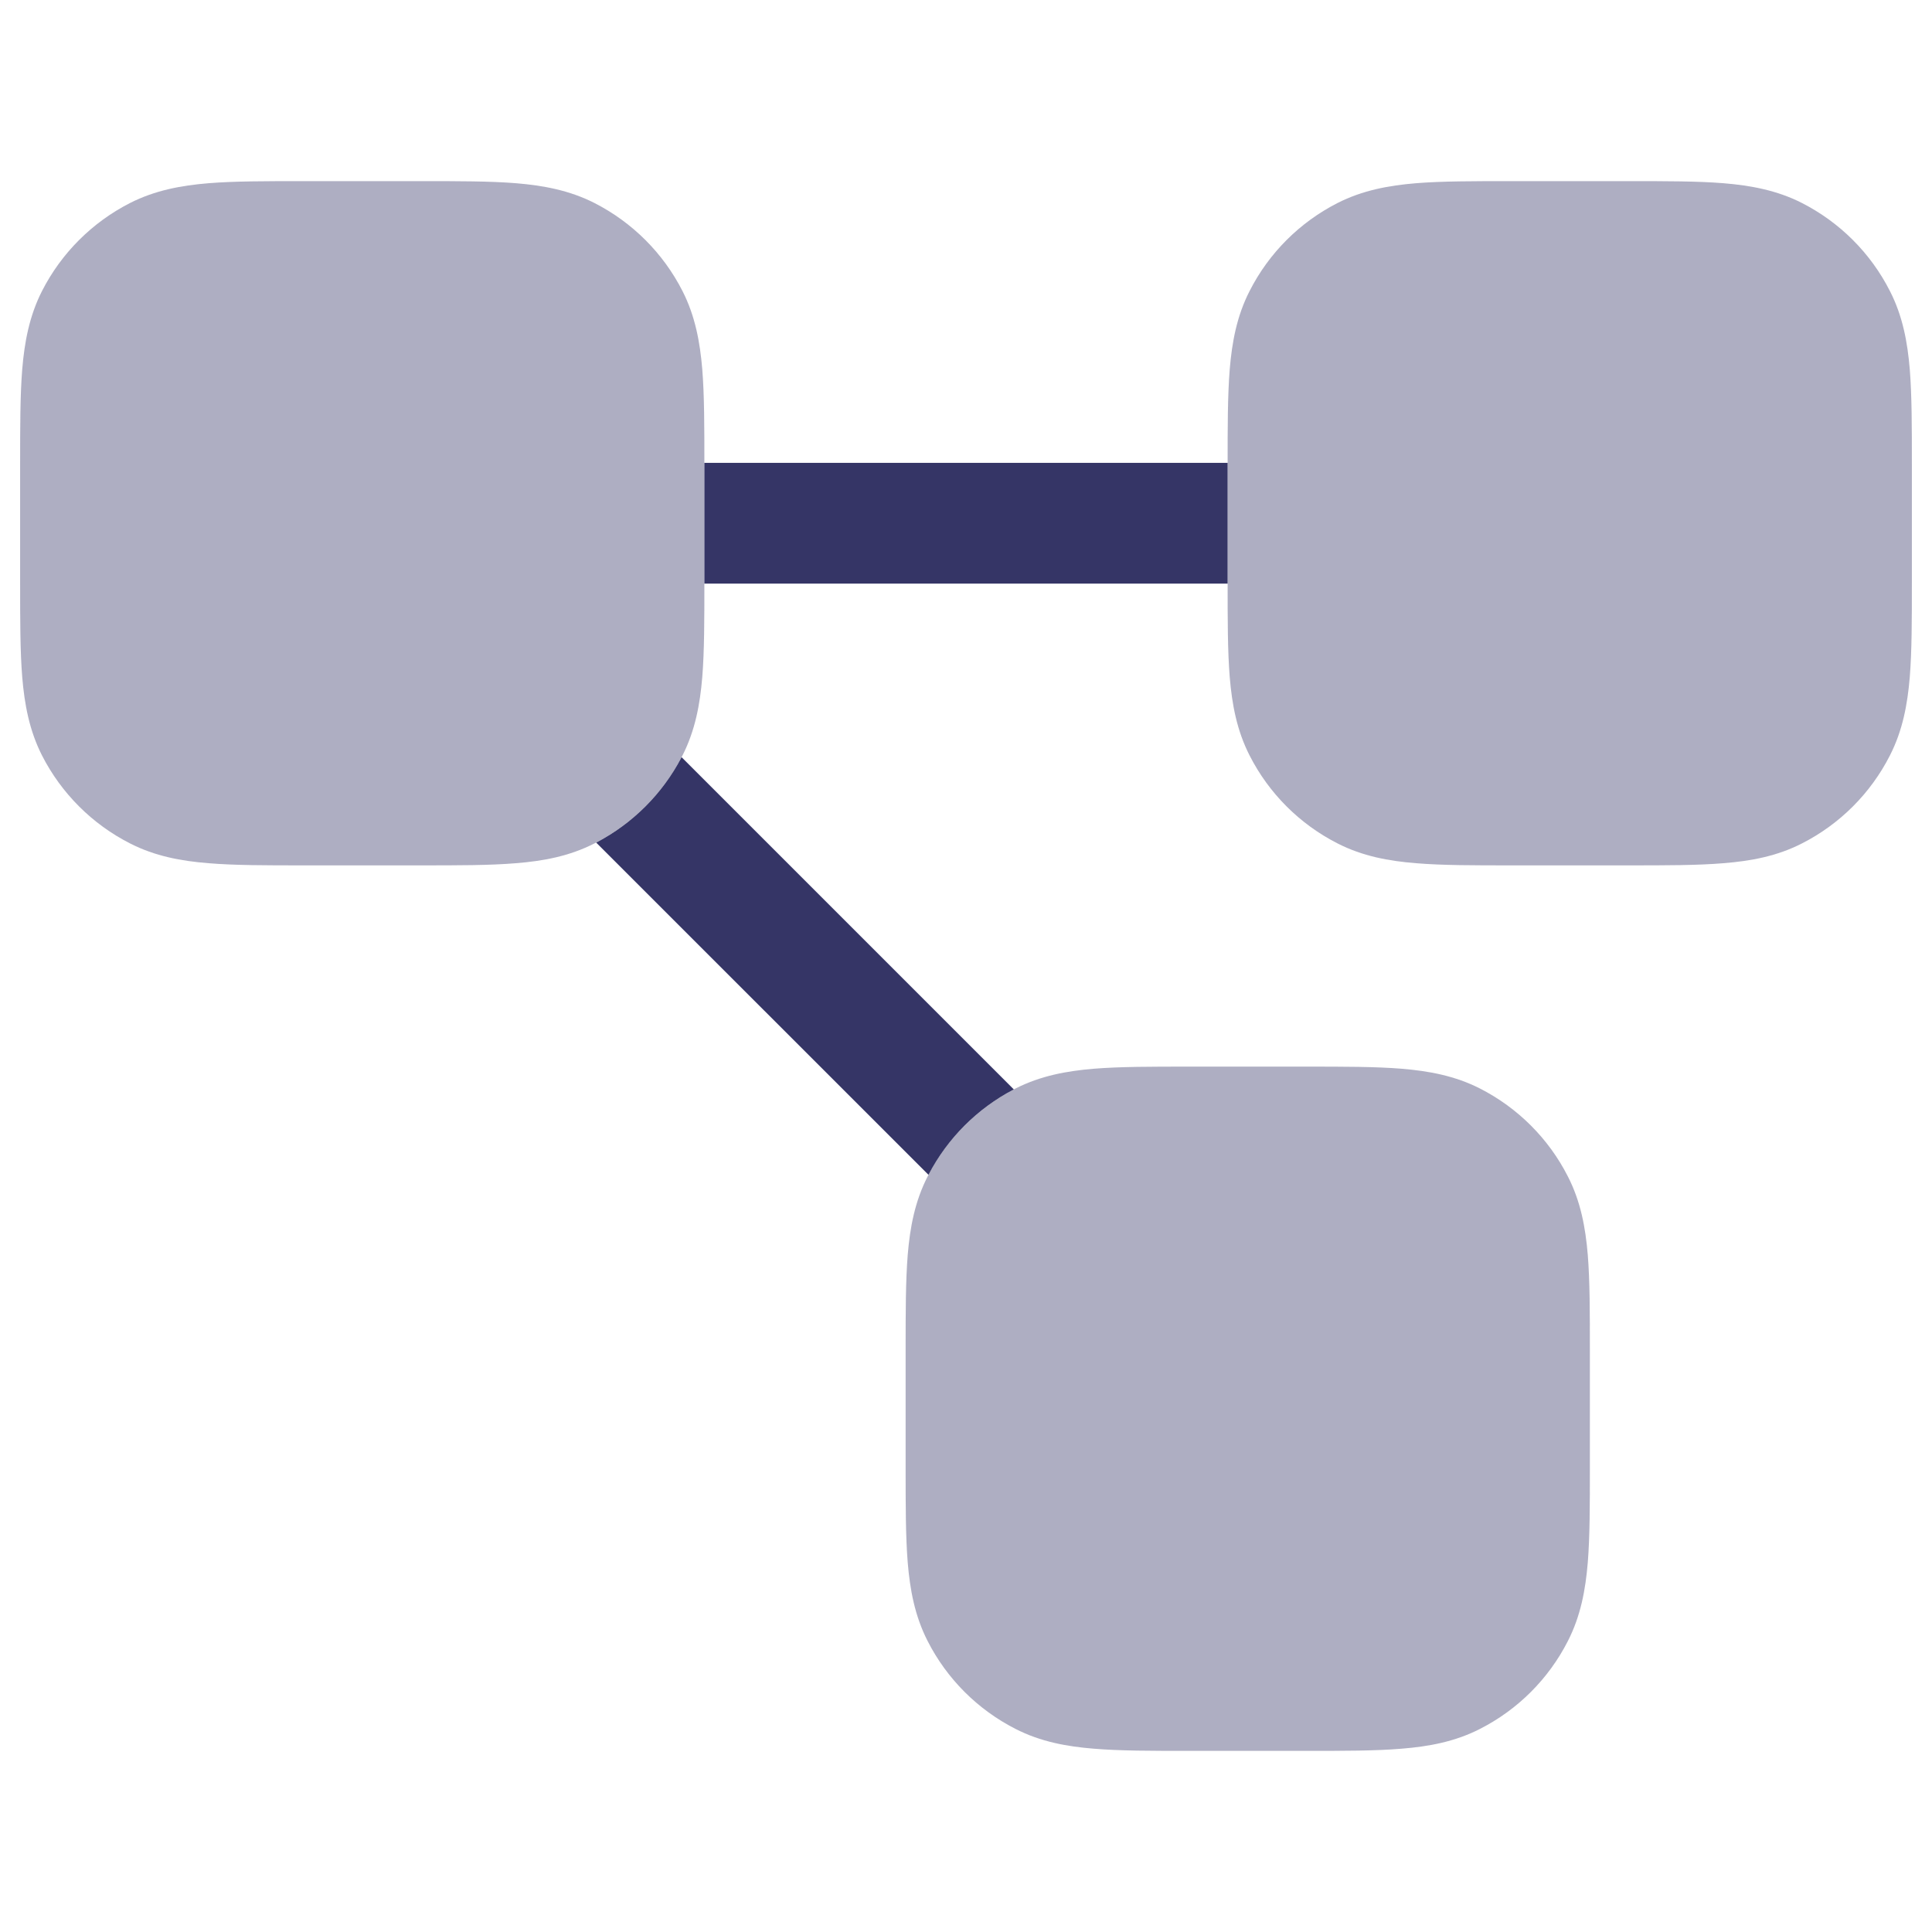 <svg width="24" height="24" viewBox="0 0 24 24" fill="none" xmlns="http://www.w3.org/2000/svg">
<g opacity="0.4">
<path d="M14.77 21.75H16.23C16.694 21.75 17.088 21.75 17.41 21.723C17.749 21.696 18.075 21.636 18.385 21.477C18.855 21.238 19.238 20.855 19.477 20.385C19.636 20.074 19.696 19.748 19.724 19.41C19.75 19.088 19.75 18.694 19.75 18.23V16.77C19.75 16.305 19.75 15.912 19.724 15.589C19.696 15.251 19.636 14.925 19.477 14.615C19.238 14.144 18.855 13.762 18.385 13.522C18.075 13.364 17.749 13.304 17.41 13.276C17.088 13.25 16.694 13.25 16.23 13.25H14.77C14.306 13.25 13.912 13.25 13.589 13.276C13.251 13.304 12.925 13.364 12.615 13.522C12.145 13.762 11.762 14.144 11.523 14.615C11.364 14.925 11.304 15.251 11.276 15.589C11.25 15.912 11.25 16.305 11.25 16.77V18.23C11.25 18.694 11.25 19.088 11.276 19.41C11.304 19.748 11.364 20.074 11.523 20.385C11.762 20.855 12.145 21.238 12.615 21.477C12.925 21.636 13.251 21.696 13.589 21.723C13.912 21.75 14.306 21.75 14.77 21.75Z" fill="#353566"/>
<path d="M3.77 10.75H5.23C5.694 10.75 6.088 10.75 6.41 10.723C6.749 10.696 7.074 10.636 7.385 10.477C7.855 10.238 8.238 9.855 8.478 9.385C8.636 9.074 8.696 8.748 8.724 8.41C8.75 8.088 8.75 7.694 8.75 7.23V5.77C8.75 5.305 8.75 4.912 8.724 4.589C8.696 4.251 8.636 3.925 8.478 3.615C8.238 3.144 7.855 2.762 7.385 2.522C7.074 2.364 6.749 2.304 6.41 2.276C6.088 2.25 5.694 2.25 5.23 2.25H3.77C3.306 2.25 2.912 2.25 2.59 2.276C2.251 2.304 1.926 2.364 1.615 2.522C1.145 2.762 0.762 3.144 0.522 3.615C0.364 3.925 0.304 4.251 0.276 4.589C0.25 4.912 0.25 5.305 0.25 5.77L0.25 7.23C0.25 7.694 0.25 8.088 0.276 8.41C0.304 8.748 0.364 9.074 0.522 9.385C0.762 9.855 1.145 10.238 1.615 10.477C1.926 10.636 2.251 10.696 2.59 10.723C2.912 10.75 3.306 10.75 3.77 10.75Z" fill="#353566"/>
<path d="M18.77 10.75H20.23C20.695 10.75 21.088 10.75 21.41 10.723C21.749 10.696 22.075 10.636 22.385 10.477C22.855 10.238 23.238 9.855 23.477 9.385C23.636 9.074 23.696 8.748 23.724 8.41C23.75 8.088 23.75 7.694 23.75 7.23V5.77C23.75 5.305 23.75 4.912 23.724 4.589C23.696 4.251 23.636 3.925 23.477 3.615C23.238 3.144 22.855 2.762 22.385 2.522C22.075 2.364 21.749 2.304 21.41 2.276C21.088 2.25 20.694 2.25 20.23 2.25H18.77C18.306 2.25 17.912 2.25 17.59 2.276C17.251 2.304 16.926 2.364 16.615 2.522C16.145 2.762 15.762 3.144 15.523 3.615C15.364 3.925 15.304 4.251 15.276 4.589C15.25 4.912 15.25 5.305 15.25 5.77V7.23C15.25 7.694 15.25 8.088 15.276 8.41C15.304 8.748 15.364 9.074 15.523 9.385C15.762 9.855 16.145 10.238 16.615 10.477C16.926 10.636 17.251 10.696 17.59 10.723C17.912 10.75 18.306 10.75 18.77 10.75Z" fill="#353566"/>
</g>
<path d="M7.406 10.467L11.534 14.594C11.77 14.14 12.14 13.77 12.594 13.533L8.467 9.406C8.23 9.86 7.86 10.23 7.406 10.467Z" fill="#353566"/>
<path d="M8.75 7.25H15.25C15.25 7.243 15.25 7.236 15.25 7.23V5.77C15.25 5.763 15.25 5.757 15.25 5.75L8.75 5.75C8.75 5.757 8.75 5.763 8.75 5.77V7.23C8.75 7.236 8.75 7.243 8.75 7.25Z" fill="#353566"/>
</svg>

